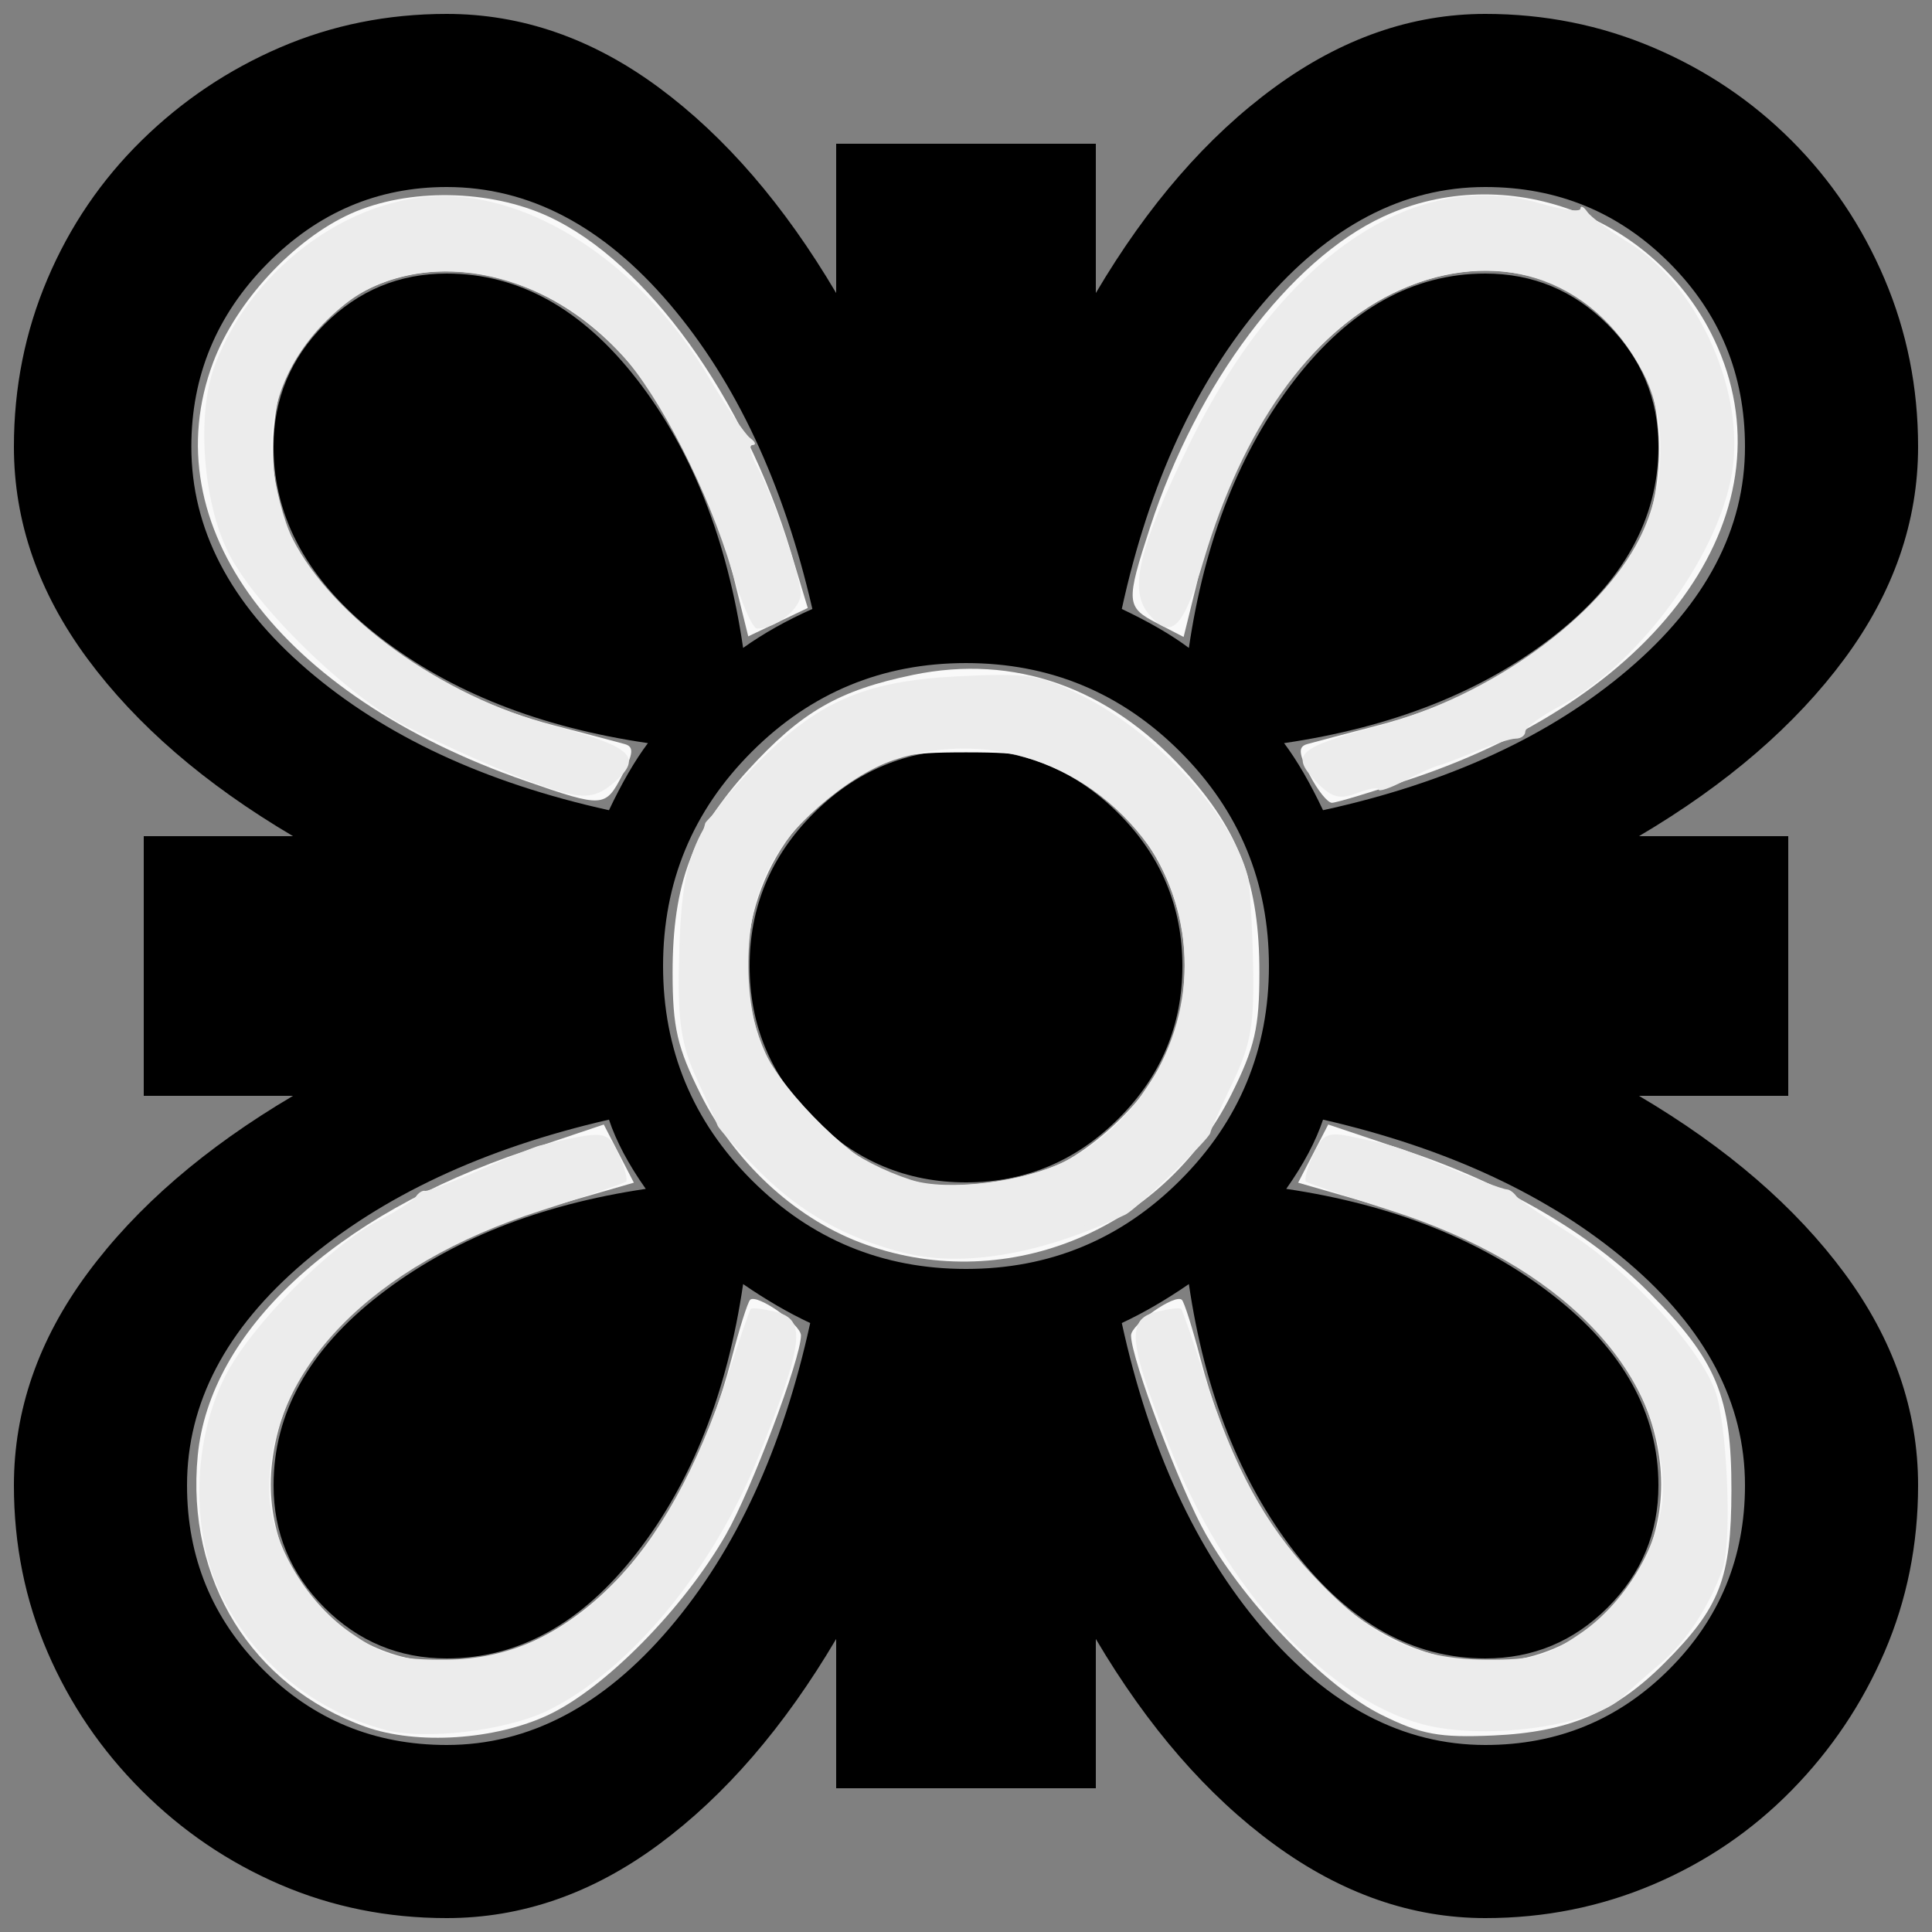 <?xml version="1.0" encoding="UTF-8" standalone="no"?>
<svg
   xmlns:dc="http://purl.org/dc/elements/1.1/"
   xmlns:cc="http://creativecommons.org/ns#"
   xmlns:rdf="http://www.w3.org/1999/02/22-rdf-syntax-ns#"
   xmlns:svg="http://www.w3.org/2000/svg"
   xmlns="http://www.w3.org/2000/svg"
   xmlns:sodipodi="http://sodipodi.sourceforge.net/DTD/sodipodi-0.dtd"
   xmlns:inkscape="http://www.inkscape.org/namespaces/inkscape"
   viewBox="0 -200 1000 1000"
   id="svg2"
   version="1.1"
   inkscape:version="0.48.2 r9819"
   width="100%"
   height="100%"
   sodipodi:docname="bk.svg">
  <rect x="0" y="-200" width="1000" height="1000" fill="#808080" stroke="none"/>
  <defs
     id="defs10" />
  <sodipodi:namedview
     pagecolor="#ffffff"
     bordercolor="#666666"
     borderopacity="1"
     objecttolerance="10"
     gridtolerance="10"
     guidetolerance="10"
     inkscape:pageopacity="0"
     inkscape:pageshadow="2"
     inkscape:window-width="1036"
     inkscape:window-height="944"
     id="namedview8"
     showgrid="false"
     inkscape:zoom="0.236"
     inkscape:cx="-199.15254"
     inkscape:cy="500"
     inkscape:window-x="0"
     inkscape:window-y="0"
     inkscape:window-maximized="0"
     inkscape:current-layer="svg2" />
  <g
     transform="matrix(1.12,0,0,-1.12,-60,860)"
     id="g4">
    <path
       d="m 397,353 q 16,-11 31,-18 -19,-87 -65,-141 -46,-54 -103,-54 -50,0 -85,35 -35,35 -35,85 0,57 54,103 54,46 141,66 5,-15 17,-32 -74,-11 -123,-49 -49,-38 -49,-88 0,-33 23.5,-56.5 Q 227,180 260,180 q 50,0 88,49 38,49 49,124 z M 500,600 Q 459,600 429.5,570.5 400,541 400,500 400,459 429.5,429.5 459,400 500,400 q 41,0 70.5,29.5 Q 600,459 600,500 600,541 570.5,570.5 541,600 500,600 z M 665,429 q 87,-20 141,-66 54,-46 54,-103 0,-50 -35,-85 -35,-35 -85,-35 -57,0 -103,54 -46,54 -65,141 15,7 31,18 11,-75 49,-124 38,-49 88,-49 33,0 56.5,23.5 23.5,23.5 23.5,56.5 0,50 -49,88 -49,38 -123,49 12,17 17,32 z m -18,174 q 75,11 124,49 49,38 49,88 0,33 -23.5,56.5 Q 773,820 740,820 q -50,0 -88,-49 -38,-49 -49,-124 -12,9 -31,18 19,87 65,141 46,54 103,54 50,0 85,-35 35,-35 35,-85 0,-57 -54,-103 -54,-46 -141,-65 -9,19 -18,31 z m -250,44 q -11,75 -49,124 -38,49 -88,49 -33,0 -56.5,-23.5 Q 180,773 180,740 q 0,-50 49,-88 49,-38 124,-49 -9,-12 -18,-31 -86,19 -139.5,65 -53.5,46 -53.5,103 0,49 35,84.5 35,35.5 83,35.5 57,0 103,-54 46,-54 66,-141 -18,-8 -32,-18 z m 103,-7 q 58,0 99,-41 41,-41 41,-99 0,-58 -41,-99 -41,-41 -99,-41 -58,0 -99,41 -41,41 -41,99 0,58 41,99 41,41 99,41 z m -60,171 q -36,61 -82,95 -46,34 -98,34 -41,0 -77,-15.5 Q 147,909 119,881.5 91,854 75.5,817.5 60,781 60,740 q 0,-52 34,-98 34,-46 95,-82 H 120 V 440 h 69 Q 128,404 94,358 60,312 60,260 60,219 75.5,183 91,147 119,119 147,91 183,75.5 219,60 260,60 q 52,0 98,34 46,34 82,95 v -69 h 120 v 69 Q 596,128 642.5,94 689,60 740,60 q 41,0 77.5,15.5 36.5,15.5 64,43.5 27.5,28 43,64 15.5,36 15.5,77 0,52 -34,98 -34,46 -95,82 h 69 v 120 h -69 q 61,36 95,82 34,46 34,98 0,41 -15.5,77.5 -15.5,36.5 -43,64 -27.5,27.5 -64,43 Q 781,940 740,940 689,940 642.5,906 596,872 560,811 v 69 H 440 v -69 z"
       id="path6"
       inkscape:connector-curvature="0"
       style="fill:currentColor" />
  </g>
  <path
     style="fill:#f9f9f9;fill-opacity:1;stroke:#000000;stroke-width:0;stroke-linecap:round;stroke-linejoin:miter;stroke-miterlimit:3.8;stroke-opacity:1;stroke-dasharray:none;stroke-dashoffset:0"
     d="m 677.922,201.203 c -5.814,-11.243 -6.095,-14.697 -1.308,-16.064 3.354,-0.958 19.972,-5.346 36.929,-9.751 C 773.275,159.869 828.784,120.837 848.939,80.181 862.838,52.145 861.682,5.113 846.537,-17.566 818.71,-59.237 768.492,-71.465 720.871,-48.167 675.109,-25.777 637.412,29.291 620.255,98.814 l -7.62,30.878 -13.606,-7.036 c -16.256,-8.406 -16.432,-10.797 -3.676,-49.907 24.233,-74.296 72.139,-138.103 120.578,-160.6 63.291,-29.395 140.964,-0.519 171.382,63.715 41.12,86.833 -25.22,183.119 -156.498,227.145 -20.526,6.884 -39.157,12.516 -41.404,12.516 -2.246,0 -7.417,-6.445 -11.49,-14.323 z"
     id="path2989"
     inkscape:connector-curvature="0" />
  <path
     style="fill:#f9f9f9;fill-opacity:1;stroke:#000000;stroke-width:0;stroke-linecap:round;stroke-linejoin:miter;stroke-miterlimit:3.8;stroke-opacity:1;stroke-dasharray:none;stroke-dashoffset:0"
     d="M 272.081,204.228 C 144.36,159.934 78.564,71.753 110.368,-12.506 c 11.872,-31.453 41.76,-63.703 71.319,-76.956 29.612,-13.277 71.753,-12.614 102.381,1.611 50.623,23.511 101.24,93.599 125.278,173.467 l 8.751,29.074 -15.404,7.346 -15.404,7.346 -7.582,-30.723 C 369.429,57.012 347.711,12.957 324.405,-13.52 271.845,-73.231 191.899,-75.124 153.463,-17.566 c -15.145,22.679 -16.3,69.711 -2.402,97.747 20.155,40.656 75.664,79.688 135.396,95.206 16.957,4.405 33.575,8.793 36.929,9.751 4.787,1.367 4.506,4.821 -1.308,16.064 -8.73,16.882 -9.848,16.949 -49.997,3.025 z"
     id="path2991"
     inkscape:connector-curvature="0" />
  <path
     style="fill:#f9f9f9;fill-opacity:1;stroke:#000000;stroke-width:0;stroke-linecap:round;stroke-linejoin:miter;stroke-miterlimit:3.8;stroke-opacity:1;stroke-dasharray:none;stroke-dashoffset:0"
     d="m 444.743,442.932 c -33.939,-13.052 -64.721,-41.722 -82.069,-76.438 -12.16,-24.334 -14.539,-34.657 -14.539,-63.084 0,-45.802 10.263,-73.28 39.197,-104.937 27.474,-30.061 46.857,-41.225 85.38,-49.175 52.183,-10.769 100.774,6.304 139.956,49.175 28.933,31.658 39.197,59.135 39.197,104.937 0,28.428 -2.379,38.751 -14.539,63.084 -35.791,71.624 -119.109,104.694 -192.583,76.438 z m 87.298,-33.626 c 30.382,-7.65 69.327,-45.547 77.178,-75.099 13.706,-51.592 -6.039,-103.457 -49.651,-130.42 C 539.006,191.073 532.164,189.424 500,189.424 c -32.164,0 -39.006,1.649 -59.569,14.363 -43.612,26.963 -63.357,78.828 -49.651,130.42 4.083,15.371 12.61,28.087 30.562,45.579 33.537,32.677 64.924,41.047 110.698,29.521 l 0,0 z"
     id="path2993"
     inkscape:connector-curvature="0" />
  <path
     style="fill:#f9f9f9;fill-opacity:1;stroke:#000000;stroke-width:0;stroke-linecap:round;stroke-linejoin:miter;stroke-miterlimit:3.8;stroke-opacity:1;stroke-dasharray:none;stroke-dashoffset:0"
     d="m 189.153,693.769 c -58.894,-20.993 -93.005,-76.155 -86.802,-140.372 6.219,-64.381 70.917,-124.555 169.556,-157.702 l 40.61,-13.646 7.783,15.05 7.783,15.05 -38.454,11.102 c -88.154,25.45 -141.649,73.442 -148.756,133.452 -7.308,61.704 44.277,112.204 104.578,102.381 60.254,-9.816 110.597,-68.748 133.237,-155.97 3.998,-15.404 8.304,-29.04 9.567,-30.304 3.409,-3.409 26.322,12.635 26.322,18.43 0,11.901 -25.658,80 -38.822,103.038 -21.742,38.049 -62.407,79.395 -91.735,93.269 -27.676,13.093 -68.147,15.748 -94.867,6.223 z"
     id="path2995"
     inkscape:connector-curvature="0" />
  <path
     style="fill:#f9f9f9;fill-opacity:1;stroke:#000000;stroke-width:0;stroke-linecap:round;stroke-linejoin:miter;stroke-miterlimit:3.8;stroke-opacity:1;stroke-dasharray:none;stroke-dashoffset:0"
     d="m 715.058,687.593 c -28.434,-14.051 -69.821,-56.578 -90.813,-93.316 -13.164,-23.038 -38.822,-91.137 -38.822,-103.038 0,-5.795 22.914,-21.839 26.322,-18.43 1.264,1.264 5.569,14.9 9.567,30.304 22.64,87.222 72.983,146.154 133.237,155.97 60.301,9.824 111.886,-40.677 104.578,-102.381 C 852.021,496.692 798.526,448.7 710.372,423.25 l -38.454,-11.102 7.783,-15.05 7.783,-15.05 40.61,13.646 c 51.509,17.309 95.161,42.828 125.635,73.447 34.821,34.986 42.561,53.641 42.455,102.316 -0.1,45.639 -5.897,60.561 -34.728,89.393 -25.48,25.48 -49.72,35.725 -88.573,37.437 -27.923,1.23 -37.144,-0.475 -57.823,-10.694 z"
     id="path2997"
     inkscape:connector-curvature="0" />
  <path
     style="fill:#ececec;fill-opacity:1;stroke:#000000;stroke-width:0;stroke-linecap:round;stroke-linejoin:miter;stroke-miterlimit:3.8;stroke-opacity:1;stroke-dasharray:none;stroke-dashoffset:0"
     d="m 745.607,694.433 c -51.688,-8.122 -108.263,-65.72 -138.314,-140.816 -23.272,-58.155 -24.779,-70.569 -9.046,-74.518 6.614,-1.66 12.552,-2.381 13.195,-1.601 0.643,0.78 6.027,16.367 11.964,34.638 15.595,47.991 31.016,76.372 56.029,103.113 30.213,32.3 53.148,43.525 89.478,43.791 25.01,0.183 32.237,-1.86 49.831,-14.086 23.862,-16.583 41.934,-48.433 41.934,-73.905 0,-62.167 -52.887,-116.407 -140.922,-144.529 -22.984,-7.342 -42.671,-14.031 -43.747,-14.864 -1.077,-0.833 0.595,-7.116 3.714,-13.961 4.975,-10.918 7.546,-12.042 20.94,-9.153 21.154,4.563 22.912,5.095 38.998,11.79 22.78,9.482 37.784,15.173 40.339,15.302 1.305,0.066 3.441,1.587 4.746,3.381 1.305,1.794 13.559,10.338 27.23,18.987 32.89,20.808 71.028,63.048 76.806,85.069 5.625,21.438 7.408,75.747 2.914,88.725 -6.72,19.401 -18.966,38.045 -32.434,49.377 -7.627,6.417 -16.36,14.161 -19.407,17.209 -13.304,13.304 -60.536,21.347 -94.248,16.05 z"
     id="path2988"
     inkscape:connector-curvature="0" />
  <path
     style="fill:#ececec;fill-opacity:1;stroke:#000000;stroke-width:0;stroke-linecap:round;stroke-linejoin:miter;stroke-miterlimit:3.8;stroke-opacity:1;stroke-dasharray:none;stroke-dashoffset:0"
     d="m 467.474,448.358 c -29.586,-7.508 -53.158,-20.783 -74.116,-41.741 -11.478,-11.478 -21.365,-22.329 -21.972,-24.115 -0.607,-1.786 -5.542,-12.857 -10.966,-24.603 -7.719,-16.715 -9.677,-29.606 -9.01,-59.322 1.234,-54.984 6.356,-68.285 39.439,-102.402 31.948,-32.947 56.246,-43.647 104.691,-46.104 36.74,-1.863 42.981,-0.865 65.29,10.44 38.443,19.481 76.536,61.142 85.015,92.981 1.043,3.915 2.279,24.203 2.748,45.085 0.706,31.457 -1.101,42.034 -10.541,61.695 -6.266,13.051 -11.489,24.797 -11.607,26.102 -0.271,3.007 -38.35,39.666 -43.955,42.317 -43.651,20.643 -83.989,27.541 -115.014,19.668 l 0,0 z m 83.614,-47.179 c 41.61,-21.228 66.804,-68.184 61.339,-114.323 -11.086,-93.602 -125.564,-133.395 -192.163,-66.797 -20.524,20.524 -29.346,38.55 -32.692,66.797 -6.549,55.292 27.349,105.31 83.922,123.834 18.437,6.037 58.503,1.249 79.593,-9.51 l 0,0 z"
     id="path2990"
     inkscape:connector-curvature="0" />
  <path
     style="fill:#ececec;fill-opacity:1;stroke:#000000;stroke-width:0;stroke-linecap:round;stroke-linejoin:miter;stroke-miterlimit:3.8;stroke-opacity:1;stroke-dasharray:none;stroke-dashoffset:0"
     d="M 198.644,695.195 C 161.28,684.852 130.964,659.531 114.105,624.583 98.627,592.499 99.703,545.349 116.673,512.126 c 13.376,-26.188 54.447,-67.703 79.874,-80.737 8.984,-4.606 17.403,-10.008 18.708,-12.004 1.305,-1.997 3.441,-3.342 4.746,-2.989 1.305,0.353 14.119,-4.518 28.475,-10.823 14.356,-6.306 28.237,-11.976 30.847,-12.601 33.978,-8.132 35.16,-7.996 40.955,4.724 3.119,6.846 4.79,13.128 3.714,13.961 -1.077,0.833 -20.763,7.522 -43.747,14.864 -88.035,28.122 -140.922,82.362 -140.922,144.529 0,25.472 18.072,57.322 41.934,73.905 17.594,12.227 24.821,14.27 49.831,14.086 63.949,-0.469 114.512,-51.517 145.508,-146.904 5.937,-18.271 11.321,-33.858 11.964,-34.638 0.643,-0.78 6.581,-0.059 13.195,1.601 15.733,3.949 14.226,16.362 -9.046,74.518 -23.432,58.555 -66.452,110.628 -108.64,131.503 -21.812,10.793 -64.6,15.839 -85.424,10.075 l 0,0 z"
     id="path2992"
     inkscape:connector-curvature="0" />
  <path
     style="fill:#ececec;fill-opacity:1;stroke:#000000;stroke-width:0;stroke-linecap:round;stroke-linejoin:miter;stroke-miterlimit:3.8;stroke-opacity:1;stroke-dasharray:none;stroke-dashoffset:0"
     d="m 680.709,204.055 c -12.837,-13.664 -8.727,-17.21 32.85,-28.342 57.893,-15.501 114.527,-56.22 135.136,-97.162 13.714,-27.245 14.369,-61.449 1.643,-85.801 -26.076,-49.898 -77.757,-66.216 -129.514,-40.893 -43.016,21.046 -77.52,69.789 -97.83,138.204 -10.573,35.614 -16.865,41.689 -28.571,27.584 -10.177,-12.263 -5.059,-33.859 20.459,-86.321 47.628,-97.917 116.541,-145.347 182.914,-125.892 11.093,3.252 20.202,4.412 20.242,2.58 0.04,-1.833 1.642,-1.084 3.559,1.664 1.918,2.748 11.35,9.773 20.96,15.611 34.674,21.064 59.44,73.541 54.492,115.463 -5.141,43.552 -47.556,102.519 -89.799,124.839 -9.768,5.161 -17.76,11.034 -17.76,13.051 0,2.017 -2.204,3.667 -4.898,3.667 -2.694,0 -11.77,2.871 -20.169,6.381 -8.399,3.509 -17.407,6.934 -20.017,7.61 -2.61,0.676 -10.619,4.267 -17.797,7.978 -7.178,3.712 -13.051,5.679 -13.051,4.372 0,-1.308 -5.101,-0.438 -11.336,1.933 -9.082,3.453 -13.36,2.156 -21.514,-6.524 l 0,0 z"
     id="path2994"
     inkscape:connector-curvature="0" />
  <path
     style="fill:#ececec;fill-opacity:1;stroke:#000000;stroke-width:0;stroke-linecap:round;stroke-linejoin:miter;stroke-miterlimit:3.8;stroke-opacity:1;stroke-dasharray:none;stroke-dashoffset:0"
     d="m 293.559,210.646 c -15.55,-3.711 -49.774,-17.958 -82.722,-34.435 -30.469,-15.238 -78.749,-62.266 -92.733,-90.328 -13.139,-26.367 -16.402,-71.622 -6.969,-96.659 19.936,-52.913 75.042,-91.336 125.475,-87.489 47.824,3.649 98.524,40.124 130.389,93.806 9.07,15.279 18.68,29.35 21.356,31.267 2.676,1.918 3.189,3.519 1.139,3.559 -2.049,0.04 -1.075,4.878 2.165,10.751 8.326,15.092 22.578,56.587 22.763,66.274 0.145,7.614 -12.825,17.964 -22.511,17.964 -2.369,0 -8.228,-13.347 -13.02,-29.661 C 366.874,54.792 341.706,5.383 321.49,-16.994 281.4,-61.369 216.74,-72.927 178.547,-42.546 c -26.763,21.289 -40.443,50.681 -37.589,80.758 1.272,13.41 5.928,31.562 10.346,40.339 20.627,40.978 77.348,81.737 135.136,97.108 40.35,10.733 46.273,16.025 32.132,28.715 -8.248,7.401 -14.116,8.873 -25.013,6.272 z"
     id="path2996"
     inkscape:connector-curvature="0" />
  <path
     style="fill:#ececec;fill-opacity:1;fill-rule:nonzero;stroke-linecap:butt;stroke-linejoin:round"
     d="m 451.903,441.673 c -22.914,-8.405 -59.449,-35.055 -72.277,-52.722 -24.565,-33.832 -33.411,-95.025 -20.473,-141.629 2.898,-10.441 5.556,-20.015 5.906,-21.276 0.35,-1.261 14.754,-15.25 32.009,-31.085 34.033,-31.232 49.508,-37.86 100.411,-43.008 30.039,-3.038 34.089,-2.251 62.404,12.121 53.956,27.387 81.053,64.053 85.949,116.305 4.954,52.866 -7.965,91.63 -41.46,124.399 -40.012,39.145 -104.072,54.647 -152.469,36.896 z m 96.762,-39.308 c 22.421,-9.717 33.109,-20.118 52.036,-50.637 16.734,-26.983 16.615,-76.828 -0.25,-104.922 -29.45,-49.056 -85.903,-70.899 -137.946,-53.375 -24.289,8.179 -56.553,36.463 -66.449,58.252 -11.249,24.768 -11.66,67.757 -0.875,91.579 10.457,23.097 48.502,60.023 68.712,66.69 21.124,6.969 59.009,3.578 84.772,-7.588 l 0,0 z"
     id="path2998"
     inkscape:connector-curvature="0" />
</svg>
